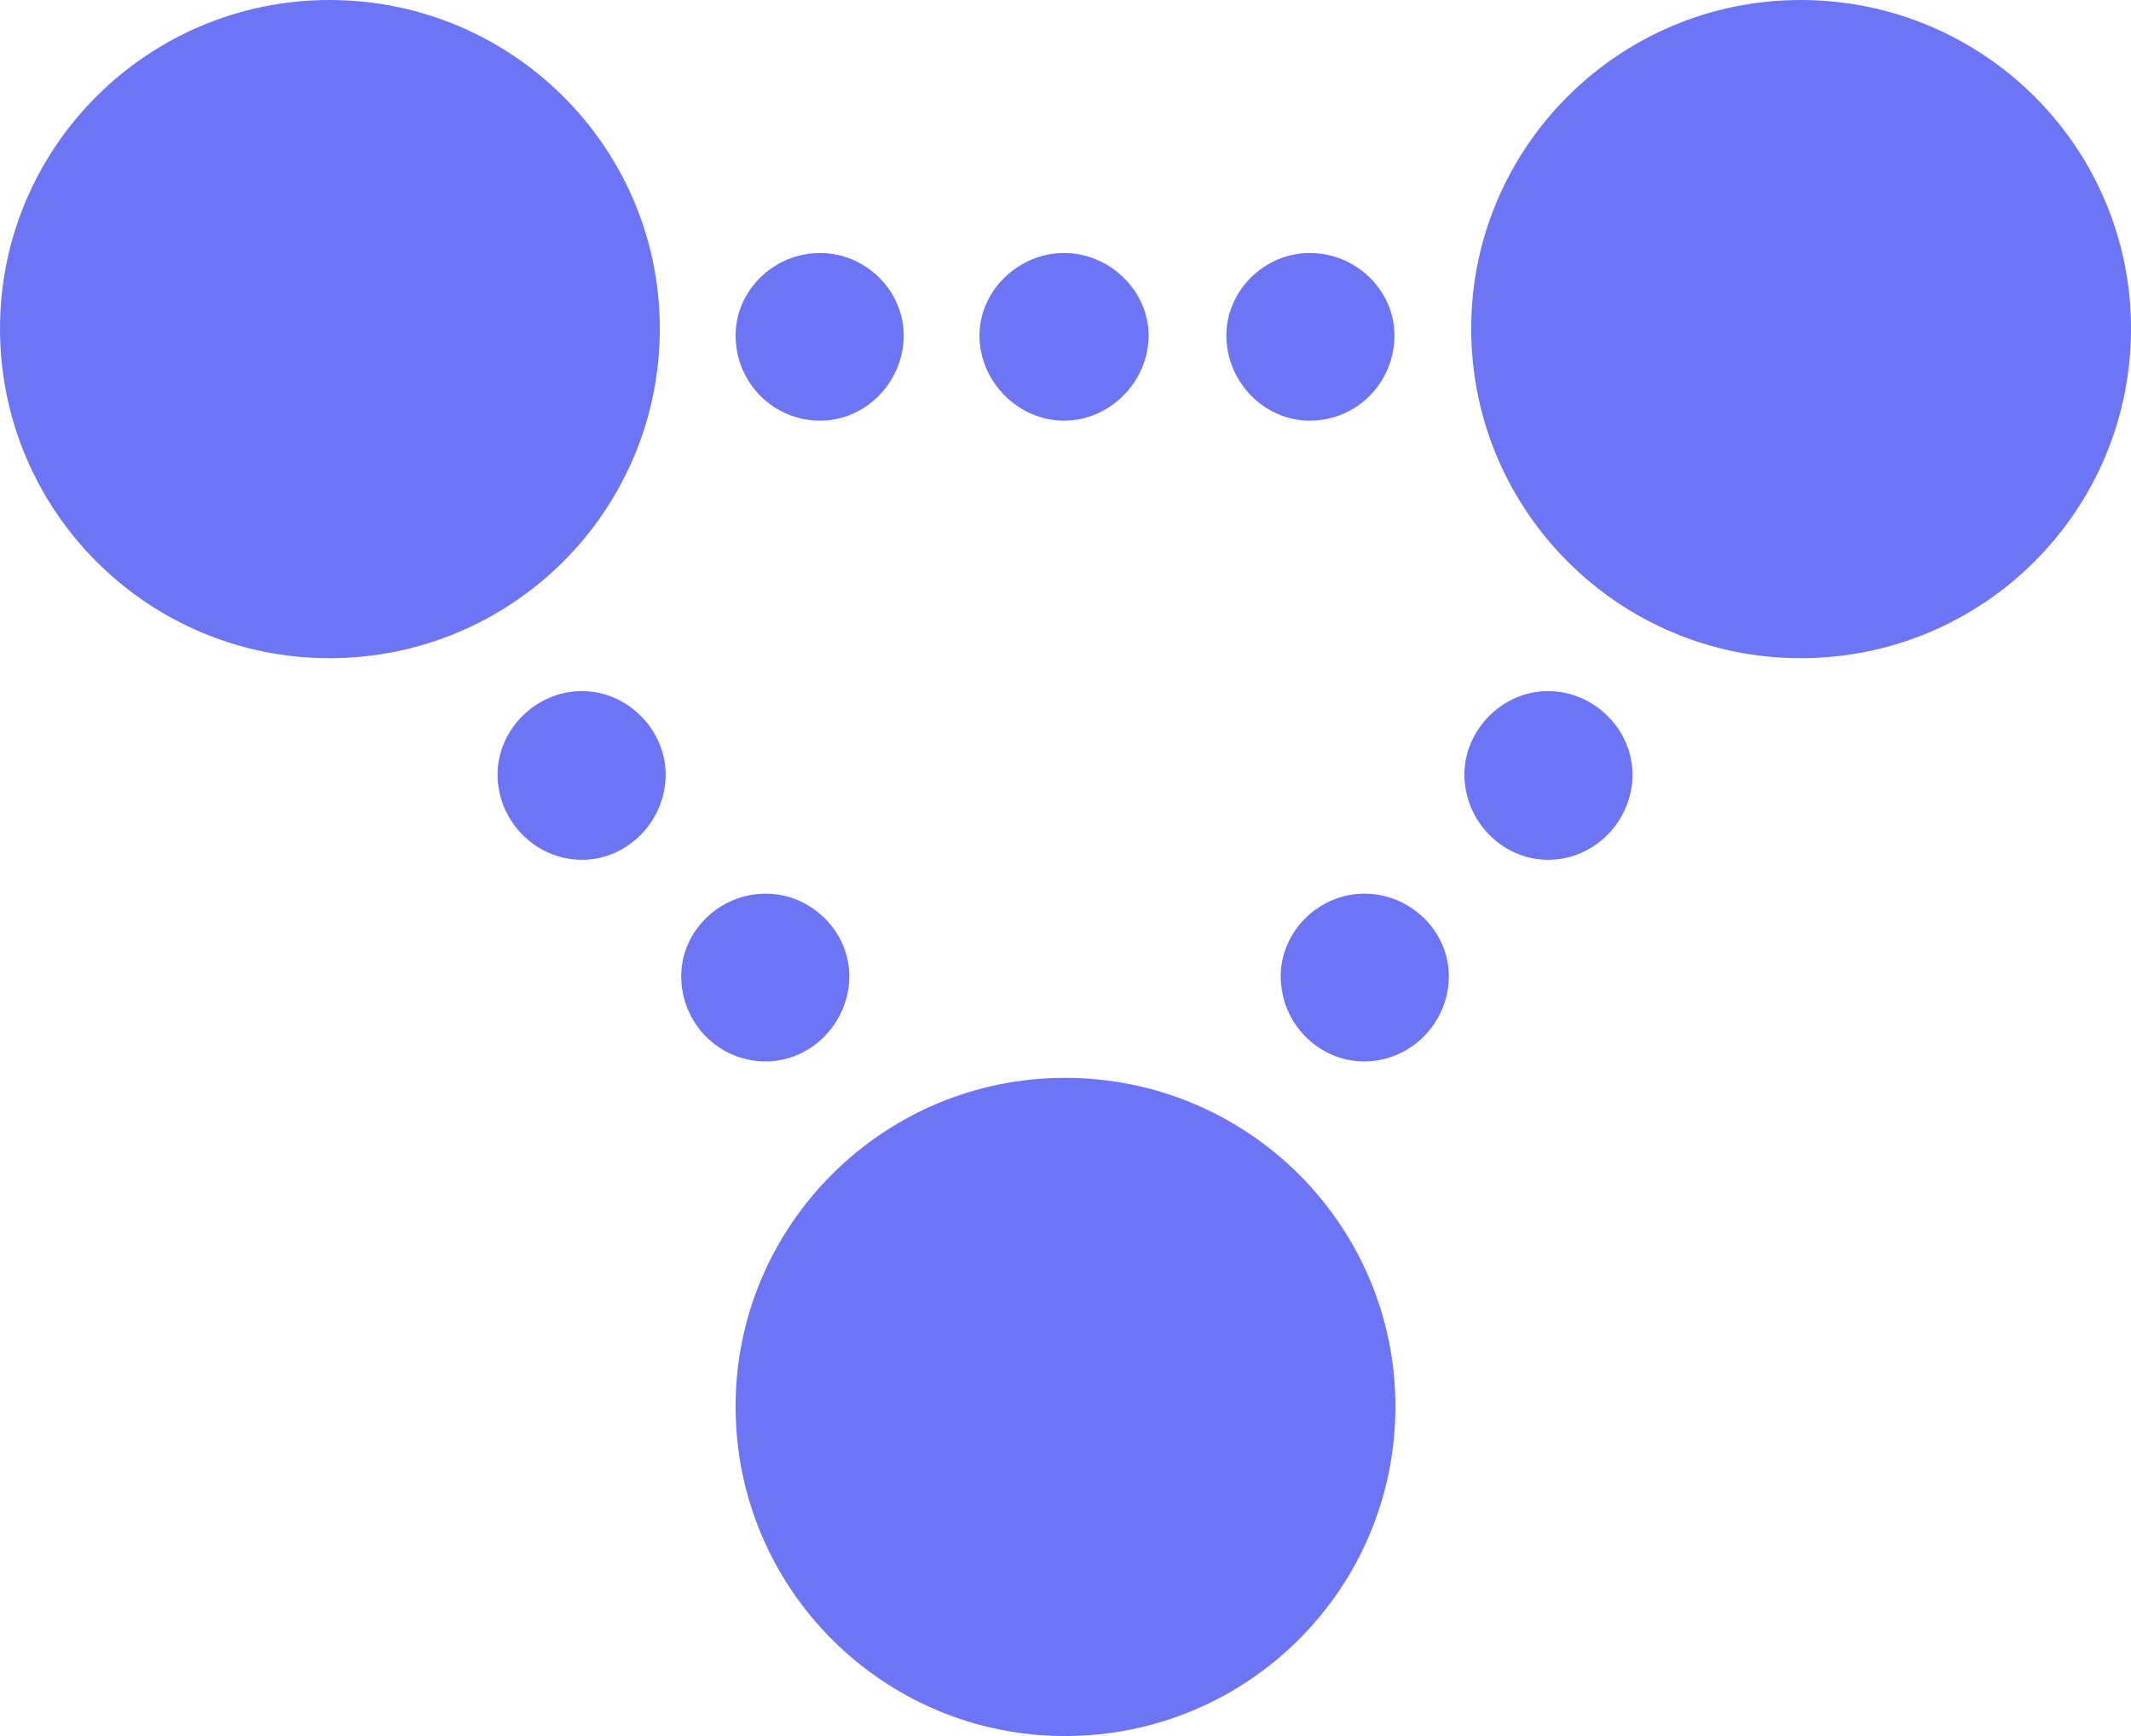 <svg width="27" height="22" viewBox="0 0 27 22" fill="none" xmlns="http://www.w3.org/2000/svg">
<g clip-path="url(#clip0_8446_224108)">
<path d="M4.174 8.341C6.488 8.341 8.36 6.473 8.36 4.164C8.36 1.867 6.488 0 4.174 0C1.871 0 0 1.867 0 4.164C0 6.473 1.871 8.341 4.174 8.341ZM22.814 8.341C25.129 8.341 27 6.473 27 4.164C27 1.867 25.129 0 22.814 0C20.512 0 18.64 1.867 18.64 4.164C18.64 6.473 20.512 8.341 22.814 8.341ZM10.391 5.331C10.97 5.331 11.45 4.84 11.45 4.25C11.45 3.685 10.97 3.206 10.391 3.206C9.8 3.206 9.32 3.685 9.32 4.25C9.32 4.852 9.8 5.331 10.391 5.331ZM13.482 5.331C14.06 5.331 14.553 4.84 14.553 4.25C14.553 3.685 14.06 3.206 13.482 3.206C12.903 3.206 12.41 3.685 12.41 4.25C12.41 4.84 12.903 5.331 13.482 5.331ZM16.596 5.331C17.187 5.331 17.668 4.852 17.668 4.25C17.668 3.685 17.187 3.206 16.596 3.206C16.018 3.206 15.538 3.685 15.538 4.25C15.538 4.84 16.018 5.331 16.596 5.331ZM19.613 10.896C20.204 10.896 20.684 10.404 20.684 9.815C20.684 9.25 20.204 8.758 19.613 8.758C19.034 8.758 18.554 9.25 18.554 9.815C18.554 10.404 19.034 10.896 19.613 10.896ZM7.375 10.896C7.953 10.896 8.434 10.404 8.434 9.815C8.434 9.25 7.953 8.758 7.375 8.758C6.784 8.758 6.304 9.25 6.304 9.815C6.304 10.404 6.784 10.896 7.375 10.896ZM17.286 13.451C17.877 13.451 18.357 12.959 18.357 12.37C18.357 11.805 17.877 11.325 17.286 11.325C16.707 11.325 16.227 11.805 16.227 12.37C16.227 12.972 16.707 13.451 17.286 13.451ZM9.702 13.451C10.28 13.451 10.761 12.959 10.761 12.37C10.761 11.805 10.28 11.325 9.702 11.325C9.111 11.325 8.631 11.805 8.631 12.37C8.631 12.972 9.111 13.451 9.702 13.451ZM13.494 22C15.809 22 17.68 20.133 17.68 17.824C17.68 15.527 15.809 13.659 13.494 13.659C11.191 13.659 9.32 15.527 9.32 17.824C9.32 20.133 11.191 22 13.494 22Z" fill="#6D75F4"/>
</g>
<defs>
<clipPath id="clip0_8446_224108">
<rect width="27" height="22" fill="white"/>
</clipPath>
</defs>
</svg>
